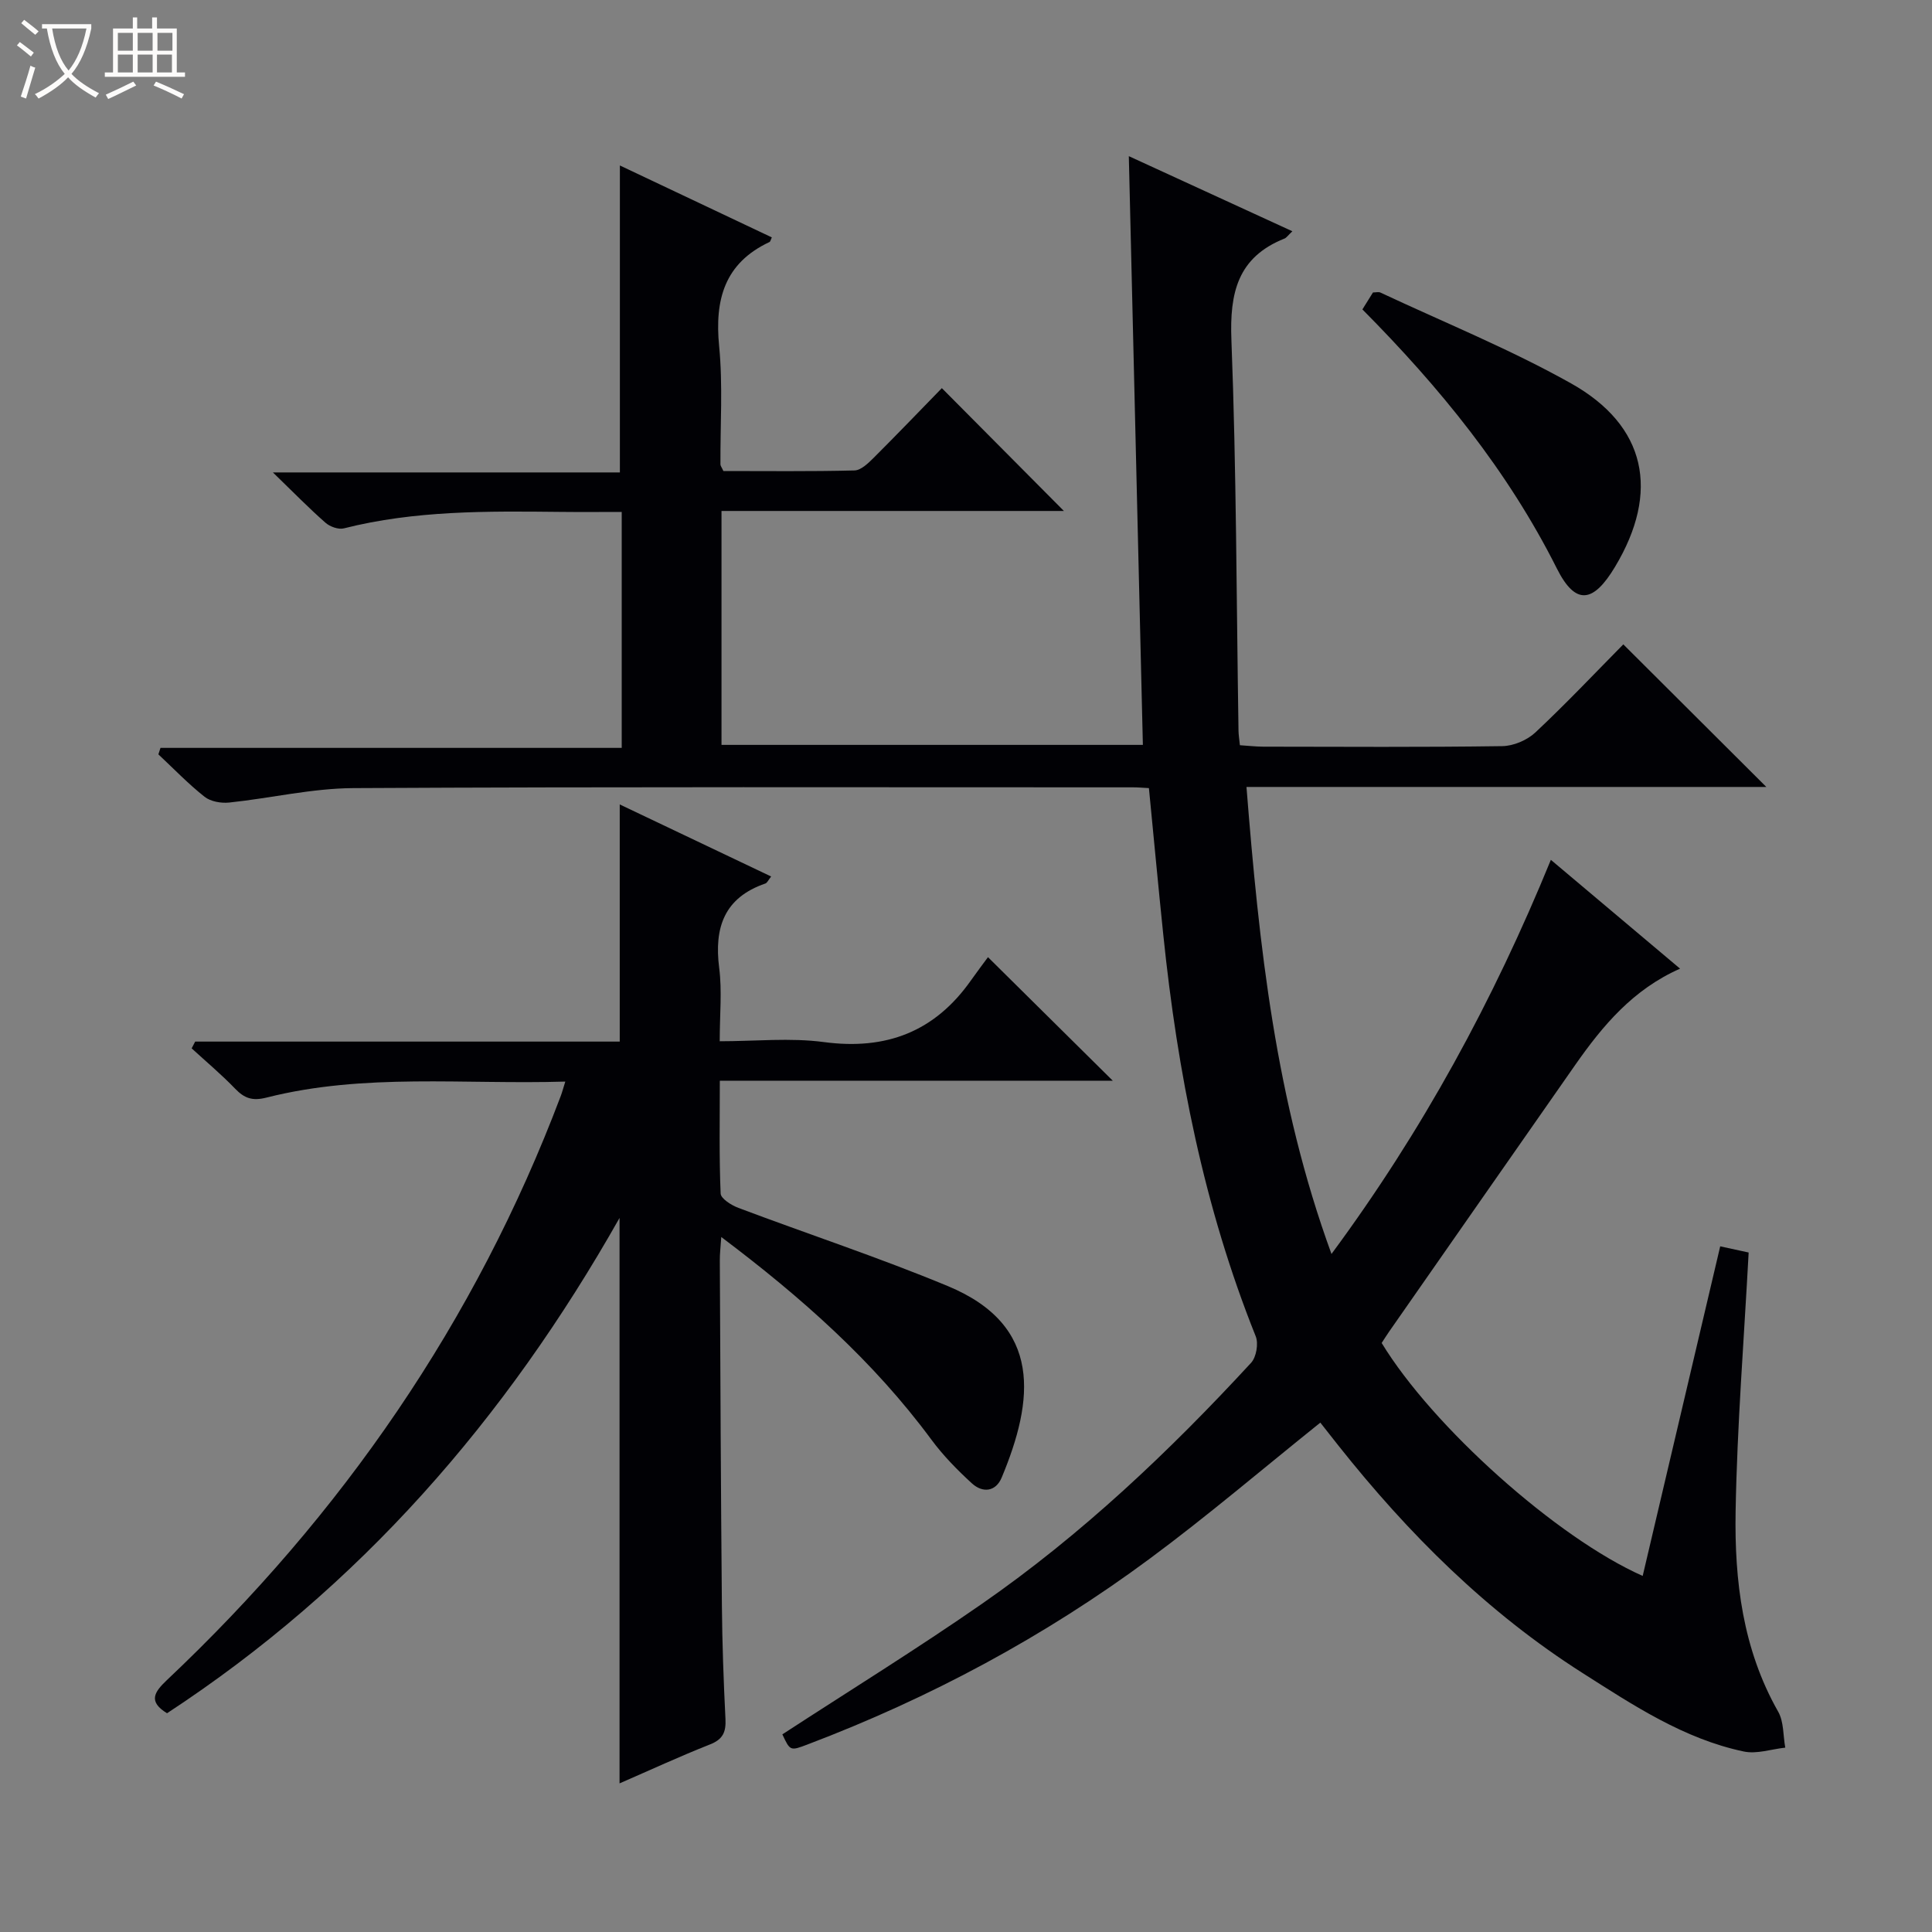 <svg enable-background="new 0 0 400 400" viewBox="0 0 400 400" xmlns="http://www.w3.org/2000/svg"><rect x="0" y="0" width="400" height="400" fill="#808080" stroke="none"/><path d="m6.4 11.7c-1-.8-1.9-1.6-2.9-2.3l.6-.7c.9.7 1.9 1.4 2.9 2.2zm-2.1 8.3c.7-2.1 1.4-4.2 2-6.4.2.1.6.3 1 .4-.7 2.3-1.3 4.4-1.9 6.4zm3-12.8c-1.1-.9-2.1-1.7-2.9-2.4l.6-.7c1 .8 2 1.5 3 2.4zm1.4-1.3v-.9h10.2v.9c-.9 4.2-2.3 7.3-4.1 9.4 1.3 1.4 3.2 2.7 5.7 4-.2.2-.4.5-.7.9-2.5-1.4-4.4-2.7-5.7-4.2-1.4 1.5-3.5 3-6.1 4.4 0 0 0 0-.1-.1-.3-.4-.5-.7-.7-.8 2.7-1.3 4.7-2.8 6.2-4.2-1.8-2.2-3-5.3-3.7-9.4zm9.2 0h-7.1c.6 3.8 1.7 6.7 3.4 8.7 1.7-2.1 2.9-4.8 3.7-8.7z" fill="#fcfbfa"/><path d="m31.6 3.6h.9v2.3h4.1v9.1h1.7v.9h-16.6v-.9h1.7v-9.1h4.1v-2.3h.9v2.3h3.1v-2.3zm-4 13.3.6.8c-1.9.9-3.8 1.9-5.8 2.8-.2-.3-.3-.6-.5-.9 2-.9 3.9-1.8 5.7-2.7zm-3.2-10.1v3.7h3.1v-3.7zm0 4.5v3.7h3.1v-3.7zm4.1-4.5v3.7h3.1v-3.7zm0 4.5v3.7h3.1v-3.7zm9.1 9.1c-2.1-1.1-4.1-2-5.8-2.7l.5-.8c2.2.9 4.1 1.8 5.8 2.6zm-1.9-13.6h-3.1v3.7h3.1zm-3.2 4.5v3.7h3.1v-3.7z" fill="#fcfbfa"/><g fill="#010105"><path d="m195 80.36c8.59 8.64 16.87 16.97 25.27 25.43-23.38 0-46.94 0-70.89 0v48.43h87.24c-.97-40.57-1.93-80.76-2.91-121.89 11.76 5.4 22.65 10.4 33.86 15.55-.92.87-1.22 1.35-1.63 1.51-9.7 3.87-11.37 11.22-10.99 20.99 1.04 26.95 1.04 53.94 1.47 80.91.01.82.15 1.63.29 3 1.63.1 3.22.29 4.82.3 16.5.02 33 .13 49.49-.11 2.34-.03 5.17-1.24 6.88-2.85 6.41-6.01 12.46-12.42 18.19-18.22 10.11 10.07 19.81 19.75 29.61 29.52-35.47 0-71.2 0-107.63 0 2.61 32.84 6.01 64.97 17.6 96.69 18.88-25.55 33.49-52.43 45.42-81.6 9.09 7.65 17.78 14.98 26.75 22.53-9.73 4.29-16 11.78-21.67 19.88-12.87 18.41-25.71 36.84-38.56 55.26-.56.8-1.08 1.64-1.55 2.36 10.53 17.31 36.21 40.32 54.04 48.23 5.36-22.78 10.69-45.45 16.05-68.24 2.46.54 4.52.98 5.89 1.28-.97 18.13-2.39 35.85-2.7 53.6-.25 14.34 1.46 28.53 8.81 41.46 1.19 2.09 1.01 4.94 1.47 7.45-2.87.31-5.9 1.37-8.59.8-12.43-2.62-22.87-9.57-33.38-16.25-19.76-12.57-36.07-28.84-50.55-47.09-1.32-1.66-2.63-3.34-3.74-4.75-11.98 9.6-23.36 19.32-35.36 28.2-21.76 16.11-45.46 28.82-70.8 38.43-3.6 1.37-3.61 1.35-5.22-2.09 13.85-9.02 27.85-17.67 41.34-27.04 20.6-14.3 38.73-31.48 55.7-49.88 1.09-1.18 1.57-3.99.96-5.5-10.72-26.74-16.2-54.66-19.14-83.18-1.04-10.04-1.97-20.08-2.97-30.31-1.29-.07-2.27-.16-3.25-.16-53.83 0-107.66-.13-161.48.16-8.57.05-17.11 2.09-25.69 2.99-1.67.17-3.84-.2-5.1-1.2-3.39-2.68-6.4-5.82-9.56-8.78.15-.45.29-.89.44-1.34h95.49c0-16.64 0-32.4 0-48.85-4.35 0-8.61.04-12.87-.01-14.98-.16-29.95-.31-44.65 3.41-1.12.29-2.88-.34-3.81-1.16-3.36-2.95-6.5-6.16-10.89-10.42h71.84c0-21.49 0-42.19 0-63.55 10.55 4.99 20.99 9.94 31.46 14.89-.22.44-.28.86-.49.96-9.33 4.38-11.36 11.93-10.42 21.57.79 8.09.22 16.31.27 24.47 0 .29.25.58.61 1.37 8.9 0 18.03.11 27.15-.12 1.36-.04 2.86-1.52 3.99-2.64 4.8-4.79 9.53-9.72 14.09-14.4z"/><path d="m128.27 369.23c0-39.06 0-77.57 0-117.07-23.6 41.76-53.89 76.49-93.69 102.55-3.95-2.42-2.66-4.37-.03-6.86 36.23-34.21 63.91-74.22 81.56-120.97.28-.75.48-1.53.93-2.95-20.98.64-41.63-1.82-61.89 3.32-2.89.73-4.54.15-6.46-1.84-2.84-2.95-5.99-5.59-9.01-8.36.24-.47.49-.93.73-1.4h87.9c0-16.57 0-32.46 0-49.1 10.44 4.97 20.79 9.89 31.35 14.92-.6.75-.82 1.32-1.2 1.45-8.52 2.93-10.63 9.12-9.56 17.48.61 4.74.11 9.63.11 15.18 7.38 0 14.58-.76 21.57.17 12.92 1.72 22.98-2.16 30.46-12.79 1.24-1.76 2.55-3.48 3.51-4.79 9.18 9.08 17.43 17.25 25.84 25.58-26.73 0-53.73 0-81.36 0 0 8.16-.15 15.77.17 23.35.04 1.06 2.23 2.44 3.68 2.98 14.44 5.44 29.14 10.28 43.38 16.2 19.69 8.18 17.8 23.64 11.13 39.63-1.24 2.98-3.96 3.22-6.16 1.21-3.04-2.78-5.98-5.78-8.42-9.09-11.99-16.22-26.84-29.4-43.48-41.92-.14 2.1-.31 3.49-.3 4.88.12 23.82.21 47.65.43 71.47.07 7.82.35 15.63.74 23.44.13 2.67-.5 4.2-3.19 5.26-6.31 2.49-12.45 5.34-18.74 8.07z"/><path d="m282.07 64.06c.84-1.34 1.52-2.43 2.19-3.51.61 0 1.16-.16 1.54.02 13.2 6.19 26.78 11.69 39.46 18.8 15.64 8.78 18.42 22.46 9.13 37.96-4.51 7.54-8.19 8.08-12.06.37-10.19-20.3-24.28-37.54-40.26-53.64z"/></g></svg>